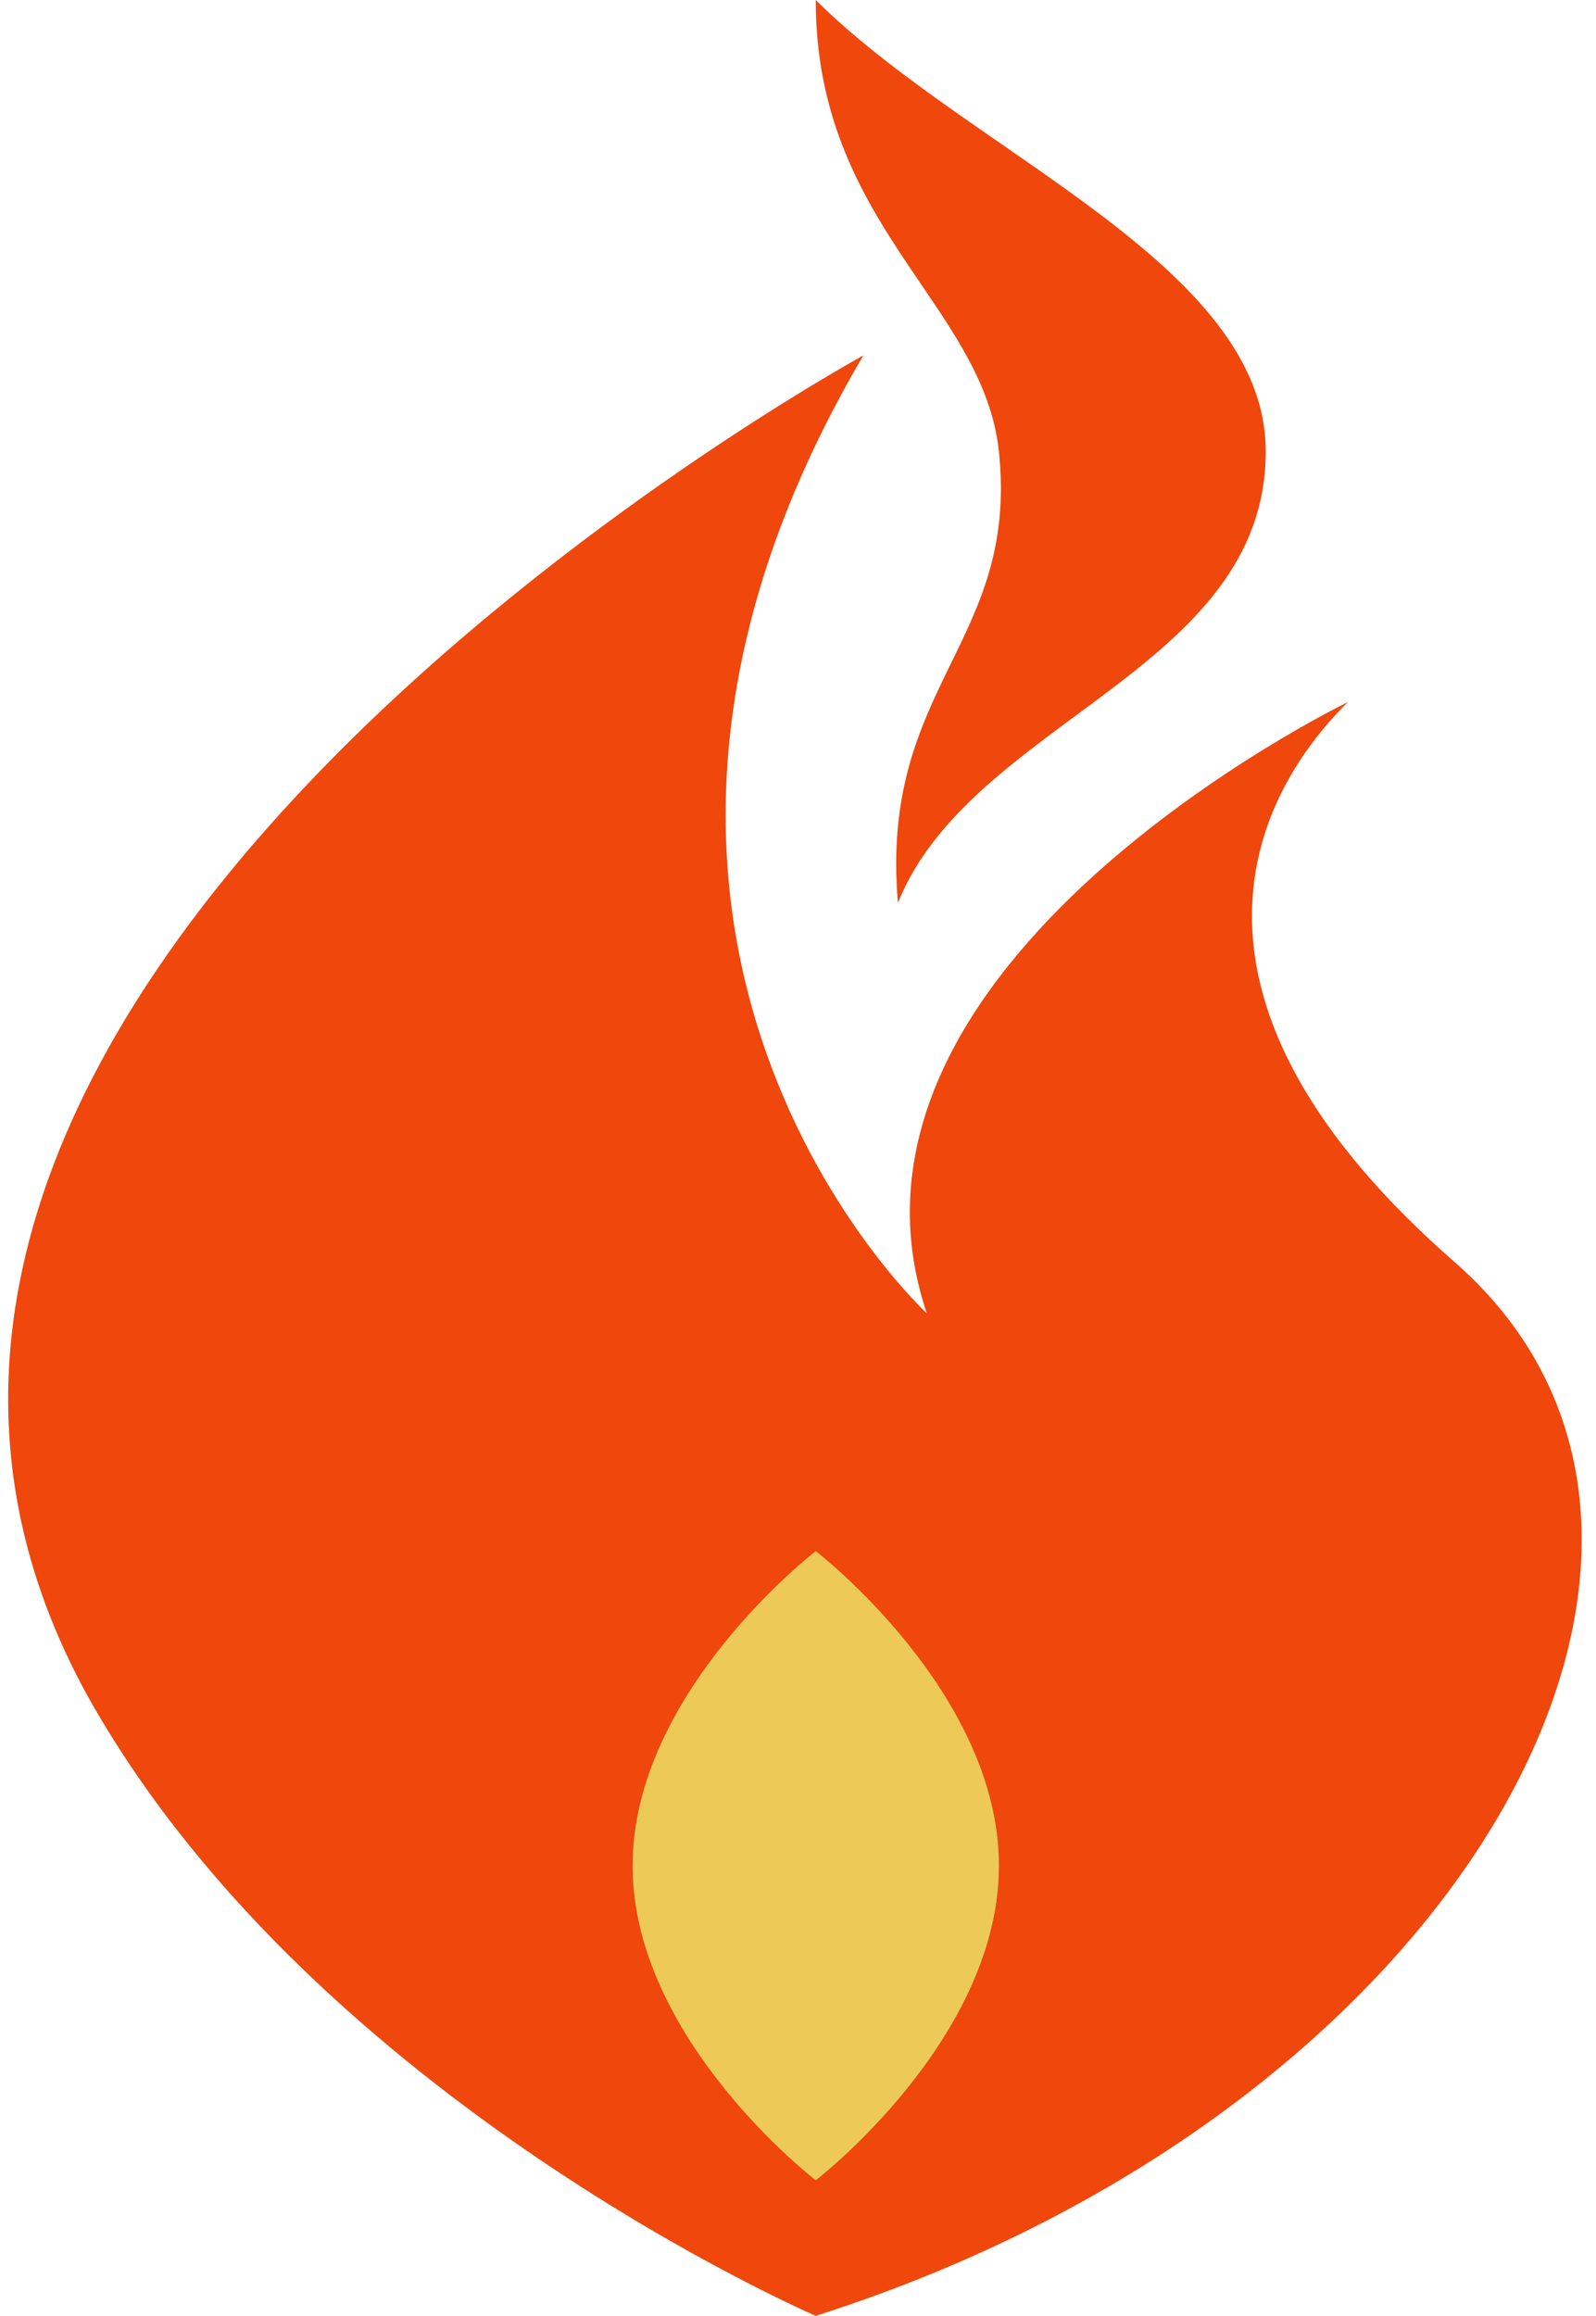 <svg width="71" height="103" viewBox="0 0 71 103" fill="none" xmlns="http://www.w3.org/2000/svg">
<path d="M36.289 102.999C65.098 93.842 78.957 68.59 64.713 56.135C51.495 44.589 55.474 35.66 59.965 31.224C59.965 31.224 35.968 42.826 41.23 58.41C41.23 58.41 23.136 41.745 38.406 15.81C38.406 15.81 -13.757 44.248 4.08 75.756C14.217 93.501 36.289 102.999 36.289 102.999Z" fill="#EF470C"/>
<path d="M44.438 82.979C44.438 90.714 36.289 96.971 36.289 96.971C36.289 96.971 28.141 90.714 28.141 82.979C28.141 75.245 36.289 68.988 36.289 68.988C36.289 68.988 44.438 75.245 44.438 82.979Z" fill="#EDCA58"/>
<path d="M36.289 0C43.154 6.825 56.308 11.773 56.308 20.077C56.308 29.802 43.219 32.02 39.946 40.153C39.112 30.485 45.336 28.608 44.438 20.077C43.732 13.536 36.289 10.01 36.289 0Z" fill="#EF470C"/>
</svg>
